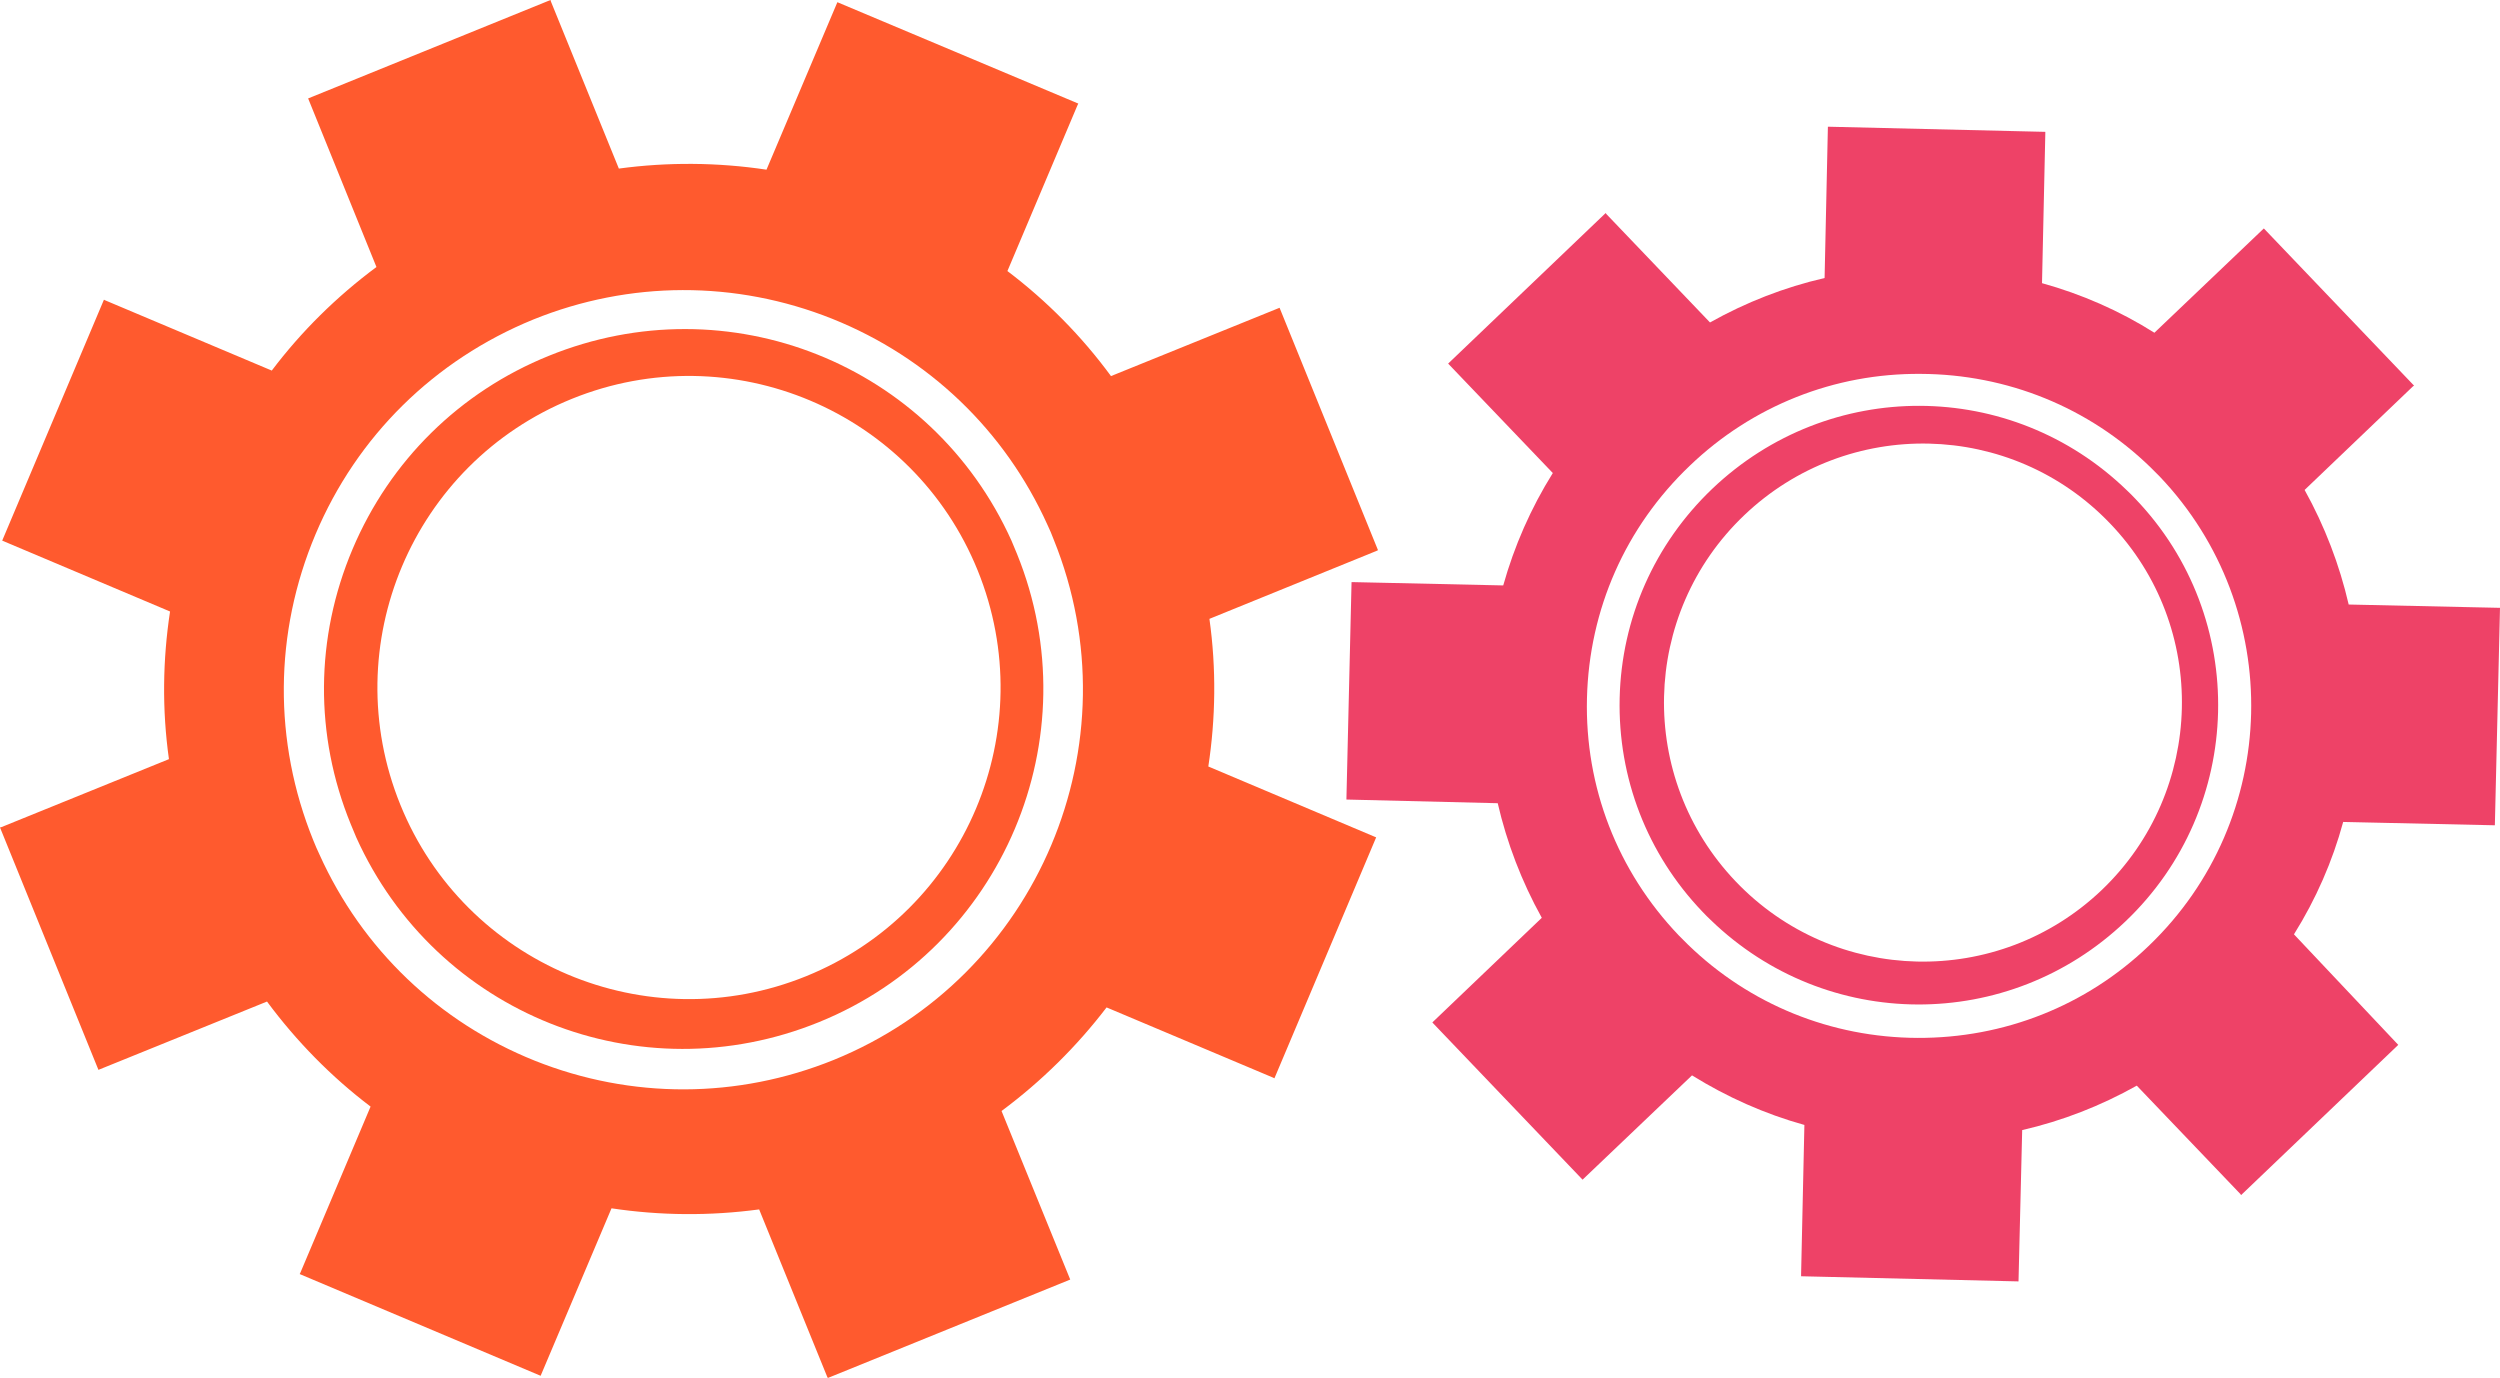 <?xml version="1.0" encoding="utf-8"?>
<!-- Generator: Adobe Illustrator 28.4.1, SVG Export Plug-In . SVG Version: 6.00 Build 0)  -->
<svg version="1.1" id="Layer_1" xmlns="http://www.w3.org/2000/svg" xmlns:xlink="http://www.w3.org/1999/xlink" x="0px" y="0px"
	 viewBox="0 0 680.7 375.2" style="enable-background:new 0 0 680.7 375.2;" xml:space="preserve">
<style type="text/css">
	.st0{fill:#FF5A2E;}
	.st1{fill:#EE4267;}
</style>
<g>
	<path class="st0" d="M272.7,302.5c10.9-8.1,20.5-17.6,28.6-28.2l45.3,19.1l0.4,0.2l27.7-65.6L329,208.7c2-13.1,2.2-26.7,0.3-40.2
		l45.5-18.5l0.4-0.2l-26.8-66l-45.9,18.6c-8-10.9-17.5-20.5-28.2-28.6l19.1-45.2l0.2-0.4L228,0.6l-19.3,45.6
		c-13.3-2-26.9-2.1-40.2-0.3L150,0.4L149.9,0l-66,26.8l18.6,45.9C91.6,80.8,82,90.3,74,100.9L28.7,81.8l-0.4-0.2L0.6,147.2
		l45.7,19.3c-2,13.1-2.2,26.7-0.3,40.2L0.4,225.2L0,225.3l26.8,66l45.9-18.6c8,10.8,17.5,20.5,28.2,28.6l-19.1,45.2l-0.2,0.4
		l65.6,27.7l19.3-45.6c13.3,2,26.8,2.1,40.2,0.3l18.5,45.5l0.2,0.4l66-26.8L272.7,302.5z M227,288.6c-26.2,10.6-55.1,10.7-81.4,0.2
		c-26.2-10.5-47-30.4-58.6-56.1c-0.6-1.3-1.2-2.6-1.7-3.9c-10.9-26.9-10.7-56.5,0.6-83.3c11.3-26.8,32.4-47.5,59.3-58.5
		c26.2-10.6,55.1-10.7,81.4-0.2c26.2,10.5,47,30.4,58.6,56.1c0.6,1.3,1.2,2.6,1.7,4C309.4,202.5,282.6,266,227,288.6z"/>
	<g>
		<path class="st0" d="M276.9,150.8c-0.5-1.2-1-2.4-1.5-3.6c-21.7-48.1-77.1-70.2-126-50.3c-24.2,9.8-43.2,28.5-53.4,52.6
			c-10.2,24.1-10.4,50.7-0.5,74.9c0.5,1.2,1,2.4,1.5,3.6c21.7,48.1,77.1,70.2,126,50.3C273,258,297.2,200.8,276.9,150.8z
			 M219.5,265.8c-43.4,17.6-92.9-3.3-110.5-46.7c-17.6-43.4,3.3-92.9,46.7-110.5c43.4-17.6,92.9,3.3,110.5,46.7
			C283.8,198.7,262.9,248.2,219.5,265.8z"/>
	</g>
</g>
<g>
	<path class="st1" d="M624.6,254.4c6-9.6,10.5-19.9,13.4-30.6l40.9,0.9l0.4,0l1.4-59.2l-41.2-0.9c-2.5-10.8-6.5-21.3-12-31.2
		l29.5-28.2l0.3-0.2l-40.9-42.8l-29.8,28.4c-9.5-6-19.8-10.5-30.6-13.5l0.9-40.8l0-0.4l-59.2-1.4l-0.9,41.2
		c-10.9,2.5-21.4,6.6-31.2,12.1l-28.2-29.5l-0.2-0.3L394.3,99l28.5,29.8c-6,9.6-10.5,19.9-13.5,30.6l-40.9-0.9l-0.4,0l-1.4,59.2
		l41.2,1c2.5,10.8,6.5,21.3,12,31.2l-29.5,28.2l-0.3,0.3l40.9,42.8l29.8-28.4c9.5,5.9,19.8,10.5,30.6,13.5l-0.9,40.8l0,0.4l59.2,1.4
		l1-41.2c10.9-2.5,21.4-6.6,31.2-12.1l28.2,29.5l0.2,0.3l42.8-40.9L624.6,254.4z M585,257.6c-17,16.3-39.4,25.1-62.9,25
		c-23.5-0.1-45.7-9.1-62.5-25.4c-0.8-0.8-1.7-1.7-2.5-2.5c-16.7-17.5-25.6-40.4-25-64.6c0.6-24.2,10.5-46.6,28-63.3
		c17-16.3,39.4-25.2,62.9-25c23.5,0.1,45.7,9.1,62.5,25.4c0.8,0.8,1.7,1.7,2.5,2.5C622.4,165.8,621.1,223.1,585,257.6z"/>
	<g>
		<path class="st1" d="M581.4,135.8c-0.7-0.8-1.5-1.5-2.3-2.3c-31.5-30.5-81.1-30.7-112.9-0.4c-15.7,15-24.7,35.3-25.2,57
			c-0.5,21.7,7.5,42.4,22.5,58.1c0.7,0.8,1.5,1.5,2.3,2.3c31.5,30.5,81.1,30.7,112.9,0.4C611.3,219.9,612.5,168.2,581.4,135.8z
			 M572.3,242.3c-28.2,26.9-72.8,25.9-99.7-2.3c-26.9-28.2-25.9-72.8,2.3-99.7c28.2-26.9,72.8-25.9,99.7,2.3
			C601.5,170.7,600.4,215.4,572.3,242.3z"/>
	</g>
</g>
</svg>
